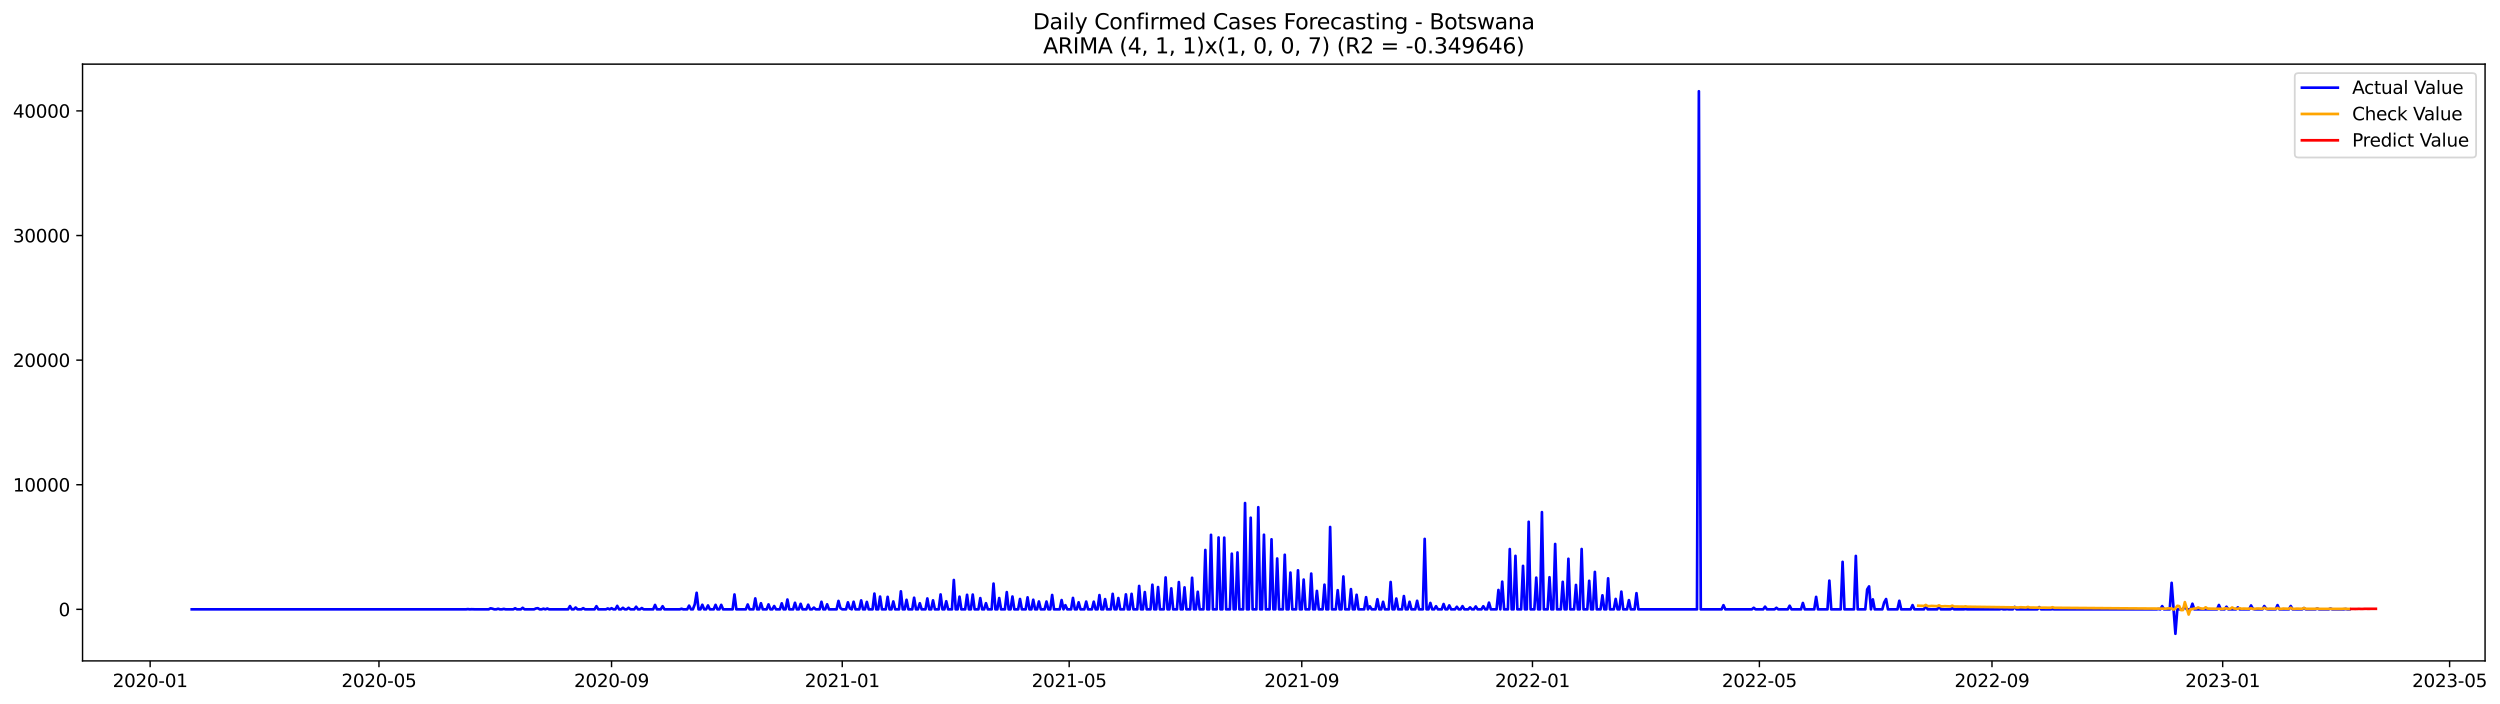 <?xml version="1.0" encoding="utf-8" standalone="no"?>
<!DOCTYPE svg PUBLIC "-//W3C//DTD SVG 1.1//EN"
  "http://www.w3.org/Graphics/SVG/1.1/DTD/svg11.dtd">
<svg xmlns:xlink="http://www.w3.org/1999/xlink" width="1393.54pt" height="392.274pt" viewBox="0 0 1393.54 392.274" xmlns="http://www.w3.org/2000/svg" version="1.1">
 <defs>
  <style type="text/css">*{stroke-linejoin: round; stroke-linecap: butt}</style>
 </defs>
 <g id="figure_1">
  <g id="patch_1">
   <path d="M 0 392.274 
L 1393.54 392.274 
L 1393.54 0 
L 0 0 
z
" style="fill: #ffffff"/>
  </g>
  <g id="axes_1">
   <g id="patch_2">
    <path d="M 46.013 368.396 
L 1385.213 368.396 
L 1385.213 35.755 
L 46.013 35.755 
z
" style="fill: #ffffff"/>
   </g>
   <g id="matplotlib.axis_1">
    <g id="xtick_1">
     <g id="line2d_1">
      <defs>
       <path id="m75a8543808" d="M 0 0 
L 0 3.5 
" style="stroke: #000000; stroke-width: 0.8"/>
      </defs>
      <g>
       <use xlink:href="#m75a8543808" x="83.696" y="368.396" style="stroke: #000000; stroke-width: 0.8"/>
      </g>
     </g>
     <g id="text_1">
      <!-- 2020-01 -->
      <g transform="translate(62.804 382.994)scale(0.1 -0.1)">
       <defs>
        <path id="DejaVuSans-32" d="M 1228 531 
L 3431 531 
L 3431 0 
L 469 0 
L 469 531 
Q 828 903 1448 1529 
Q 2069 2156 2228 2338 
Q 2531 2678 2651 2914 
Q 2772 3150 2772 3378 
Q 2772 3750 2511 3984 
Q 2250 4219 1831 4219 
Q 1534 4219 1204 4116 
Q 875 4013 500 3803 
L 500 4441 
Q 881 4594 1212 4672 
Q 1544 4750 1819 4750 
Q 2544 4750 2975 4387 
Q 3406 4025 3406 3419 
Q 3406 3131 3298 2873 
Q 3191 2616 2906 2266 
Q 2828 2175 2409 1742 
Q 1991 1309 1228 531 
z
" transform="scale(0.016)"/>
        <path id="DejaVuSans-30" d="M 2034 4250 
Q 1547 4250 1301 3770 
Q 1056 3291 1056 2328 
Q 1056 1369 1301 889 
Q 1547 409 2034 409 
Q 2525 409 2770 889 
Q 3016 1369 3016 2328 
Q 3016 3291 2770 3770 
Q 2525 4250 2034 4250 
z
M 2034 4750 
Q 2819 4750 3233 4129 
Q 3647 3509 3647 2328 
Q 3647 1150 3233 529 
Q 2819 -91 2034 -91 
Q 1250 -91 836 529 
Q 422 1150 422 2328 
Q 422 3509 836 4129 
Q 1250 4750 2034 4750 
z
" transform="scale(0.016)"/>
        <path id="DejaVuSans-2d" d="M 313 2009 
L 1997 2009 
L 1997 1497 
L 313 1497 
L 313 2009 
z
" transform="scale(0.016)"/>
        <path id="DejaVuSans-31" d="M 794 531 
L 1825 531 
L 1825 4091 
L 703 3866 
L 703 4441 
L 1819 4666 
L 2450 4666 
L 2450 531 
L 3481 531 
L 3481 0 
L 794 0 
L 794 531 
z
" transform="scale(0.016)"/>
       </defs>
       <use xlink:href="#DejaVuSans-32"/>
       <use xlink:href="#DejaVuSans-30" x="63.623"/>
       <use xlink:href="#DejaVuSans-32" x="127.246"/>
       <use xlink:href="#DejaVuSans-30" x="190.869"/>
       <use xlink:href="#DejaVuSans-2d" x="254.492"/>
       <use xlink:href="#DejaVuSans-30" x="290.576"/>
       <use xlink:href="#DejaVuSans-31" x="354.199"/>
      </g>
     </g>
    </g>
    <g id="xtick_2">
     <g id="line2d_2">
      <g>
       <use xlink:href="#m75a8543808" x="211.238" y="368.396" style="stroke: #000000; stroke-width: 0.8"/>
      </g>
     </g>
     <g id="text_2">
      <!-- 2020-05 -->
      <g transform="translate(190.347 382.994)scale(0.1 -0.1)">
       <defs>
        <path id="DejaVuSans-35" d="M 691 4666 
L 3169 4666 
L 3169 4134 
L 1269 4134 
L 1269 2991 
Q 1406 3038 1543 3061 
Q 1681 3084 1819 3084 
Q 2600 3084 3056 2656 
Q 3513 2228 3513 1497 
Q 3513 744 3044 326 
Q 2575 -91 1722 -91 
Q 1428 -91 1123 -41 
Q 819 9 494 109 
L 494 744 
Q 775 591 1075 516 
Q 1375 441 1709 441 
Q 2250 441 2565 725 
Q 2881 1009 2881 1497 
Q 2881 1984 2565 2268 
Q 2250 2553 1709 2553 
Q 1456 2553 1204 2497 
Q 953 2441 691 2322 
L 691 4666 
z
" transform="scale(0.016)"/>
       </defs>
       <use xlink:href="#DejaVuSans-32"/>
       <use xlink:href="#DejaVuSans-30" x="63.623"/>
       <use xlink:href="#DejaVuSans-32" x="127.246"/>
       <use xlink:href="#DejaVuSans-30" x="190.869"/>
       <use xlink:href="#DejaVuSans-2d" x="254.492"/>
       <use xlink:href="#DejaVuSans-30" x="290.576"/>
       <use xlink:href="#DejaVuSans-35" x="354.199"/>
      </g>
     </g>
    </g>
    <g id="xtick_3">
     <g id="line2d_3">
      <g>
       <use xlink:href="#m75a8543808" x="340.889" y="368.396" style="stroke: #000000; stroke-width: 0.8"/>
      </g>
     </g>
     <g id="text_3">
      <!-- 2020-09 -->
      <g transform="translate(319.998 382.994)scale(0.1 -0.1)">
       <defs>
        <path id="DejaVuSans-39" d="M 703 97 
L 703 672 
Q 941 559 1184 500 
Q 1428 441 1663 441 
Q 2288 441 2617 861 
Q 2947 1281 2994 2138 
Q 2813 1869 2534 1725 
Q 2256 1581 1919 1581 
Q 1219 1581 811 2004 
Q 403 2428 403 3163 
Q 403 3881 828 4315 
Q 1253 4750 1959 4750 
Q 2769 4750 3195 4129 
Q 3622 3509 3622 2328 
Q 3622 1225 3098 567 
Q 2575 -91 1691 -91 
Q 1453 -91 1209 -44 
Q 966 3 703 97 
z
M 1959 2075 
Q 2384 2075 2632 2365 
Q 2881 2656 2881 3163 
Q 2881 3666 2632 3958 
Q 2384 4250 1959 4250 
Q 1534 4250 1286 3958 
Q 1038 3666 1038 3163 
Q 1038 2656 1286 2365 
Q 1534 2075 1959 2075 
z
" transform="scale(0.016)"/>
       </defs>
       <use xlink:href="#DejaVuSans-32"/>
       <use xlink:href="#DejaVuSans-30" x="63.623"/>
       <use xlink:href="#DejaVuSans-32" x="127.246"/>
       <use xlink:href="#DejaVuSans-30" x="190.869"/>
       <use xlink:href="#DejaVuSans-2d" x="254.492"/>
       <use xlink:href="#DejaVuSans-30" x="290.576"/>
       <use xlink:href="#DejaVuSans-39" x="354.199"/>
      </g>
     </g>
    </g>
    <g id="xtick_4">
     <g id="line2d_4">
      <g>
       <use xlink:href="#m75a8543808" x="469.486" y="368.396" style="stroke: #000000; stroke-width: 0.8"/>
      </g>
     </g>
     <g id="text_4">
      <!-- 2021-01 -->
      <g transform="translate(448.595 382.994)scale(0.1 -0.1)">
       <use xlink:href="#DejaVuSans-32"/>
       <use xlink:href="#DejaVuSans-30" x="63.623"/>
       <use xlink:href="#DejaVuSans-32" x="127.246"/>
       <use xlink:href="#DejaVuSans-31" x="190.869"/>
       <use xlink:href="#DejaVuSans-2d" x="254.492"/>
       <use xlink:href="#DejaVuSans-30" x="290.576"/>
       <use xlink:href="#DejaVuSans-31" x="354.199"/>
      </g>
     </g>
    </g>
    <g id="xtick_5">
     <g id="line2d_5">
      <g>
       <use xlink:href="#m75a8543808" x="595.975" y="368.396" style="stroke: #000000; stroke-width: 0.8"/>
      </g>
     </g>
     <g id="text_5">
      <!-- 2021-05 -->
      <g transform="translate(575.084 382.994)scale(0.1 -0.1)">
       <use xlink:href="#DejaVuSans-32"/>
       <use xlink:href="#DejaVuSans-30" x="63.623"/>
       <use xlink:href="#DejaVuSans-32" x="127.246"/>
       <use xlink:href="#DejaVuSans-31" x="190.869"/>
       <use xlink:href="#DejaVuSans-2d" x="254.492"/>
       <use xlink:href="#DejaVuSans-30" x="290.576"/>
       <use xlink:href="#DejaVuSans-35" x="354.199"/>
      </g>
     </g>
    </g>
    <g id="xtick_6">
     <g id="line2d_6">
      <g>
       <use xlink:href="#m75a8543808" x="725.626" y="368.396" style="stroke: #000000; stroke-width: 0.8"/>
      </g>
     </g>
     <g id="text_6">
      <!-- 2021-09 -->
      <g transform="translate(704.735 382.994)scale(0.1 -0.1)">
       <use xlink:href="#DejaVuSans-32"/>
       <use xlink:href="#DejaVuSans-30" x="63.623"/>
       <use xlink:href="#DejaVuSans-32" x="127.246"/>
       <use xlink:href="#DejaVuSans-31" x="190.869"/>
       <use xlink:href="#DejaVuSans-2d" x="254.492"/>
       <use xlink:href="#DejaVuSans-30" x="290.576"/>
       <use xlink:href="#DejaVuSans-39" x="354.199"/>
      </g>
     </g>
    </g>
    <g id="xtick_7">
     <g id="line2d_7">
      <g>
       <use xlink:href="#m75a8543808" x="854.223" y="368.396" style="stroke: #000000; stroke-width: 0.8"/>
      </g>
     </g>
     <g id="text_7">
      <!-- 2022-01 -->
      <g transform="translate(833.332 382.994)scale(0.1 -0.1)">
       <use xlink:href="#DejaVuSans-32"/>
       <use xlink:href="#DejaVuSans-30" x="63.623"/>
       <use xlink:href="#DejaVuSans-32" x="127.246"/>
       <use xlink:href="#DejaVuSans-32" x="190.869"/>
       <use xlink:href="#DejaVuSans-2d" x="254.492"/>
       <use xlink:href="#DejaVuSans-30" x="290.576"/>
       <use xlink:href="#DejaVuSans-31" x="354.199"/>
      </g>
     </g>
    </g>
    <g id="xtick_8">
     <g id="line2d_8">
      <g>
       <use xlink:href="#m75a8543808" x="980.712" y="368.396" style="stroke: #000000; stroke-width: 0.8"/>
      </g>
     </g>
     <g id="text_8">
      <!-- 2022-05 -->
      <g transform="translate(959.821 382.994)scale(0.1 -0.1)">
       <use xlink:href="#DejaVuSans-32"/>
       <use xlink:href="#DejaVuSans-30" x="63.623"/>
       <use xlink:href="#DejaVuSans-32" x="127.246"/>
       <use xlink:href="#DejaVuSans-32" x="190.869"/>
       <use xlink:href="#DejaVuSans-2d" x="254.492"/>
       <use xlink:href="#DejaVuSans-30" x="290.576"/>
       <use xlink:href="#DejaVuSans-35" x="354.199"/>
      </g>
     </g>
    </g>
    <g id="xtick_9">
     <g id="line2d_9">
      <g>
       <use xlink:href="#m75a8543808" x="1110.363" y="368.396" style="stroke: #000000; stroke-width: 0.8"/>
      </g>
     </g>
     <g id="text_9">
      <!-- 2022-09 -->
      <g transform="translate(1089.472 382.994)scale(0.1 -0.1)">
       <use xlink:href="#DejaVuSans-32"/>
       <use xlink:href="#DejaVuSans-30" x="63.623"/>
       <use xlink:href="#DejaVuSans-32" x="127.246"/>
       <use xlink:href="#DejaVuSans-32" x="190.869"/>
       <use xlink:href="#DejaVuSans-2d" x="254.492"/>
       <use xlink:href="#DejaVuSans-30" x="290.576"/>
       <use xlink:href="#DejaVuSans-39" x="354.199"/>
      </g>
     </g>
    </g>
    <g id="xtick_10">
     <g id="line2d_10">
      <g>
       <use xlink:href="#m75a8543808" x="1238.96" y="368.396" style="stroke: #000000; stroke-width: 0.8"/>
      </g>
     </g>
     <g id="text_10">
      <!-- 2023-01 -->
      <g transform="translate(1218.068 382.994)scale(0.1 -0.1)">
       <defs>
        <path id="DejaVuSans-33" d="M 2597 2516 
Q 3050 2419 3304 2112 
Q 3559 1806 3559 1356 
Q 3559 666 3084 287 
Q 2609 -91 1734 -91 
Q 1441 -91 1130 -33 
Q 819 25 488 141 
L 488 750 
Q 750 597 1062 519 
Q 1375 441 1716 441 
Q 2309 441 2620 675 
Q 2931 909 2931 1356 
Q 2931 1769 2642 2001 
Q 2353 2234 1838 2234 
L 1294 2234 
L 1294 2753 
L 1863 2753 
Q 2328 2753 2575 2939 
Q 2822 3125 2822 3475 
Q 2822 3834 2567 4026 
Q 2313 4219 1838 4219 
Q 1578 4219 1281 4162 
Q 984 4106 628 3988 
L 628 4550 
Q 988 4650 1302 4700 
Q 1616 4750 1894 4750 
Q 2613 4750 3031 4423 
Q 3450 4097 3450 3541 
Q 3450 3153 3228 2886 
Q 3006 2619 2597 2516 
z
" transform="scale(0.016)"/>
       </defs>
       <use xlink:href="#DejaVuSans-32"/>
       <use xlink:href="#DejaVuSans-30" x="63.623"/>
       <use xlink:href="#DejaVuSans-32" x="127.246"/>
       <use xlink:href="#DejaVuSans-33" x="190.869"/>
       <use xlink:href="#DejaVuSans-2d" x="254.492"/>
       <use xlink:href="#DejaVuSans-30" x="290.576"/>
       <use xlink:href="#DejaVuSans-31" x="354.199"/>
      </g>
     </g>
    </g>
    <g id="xtick_11">
     <g id="line2d_11">
      <g>
       <use xlink:href="#m75a8543808" x="1365.449" y="368.396" style="stroke: #000000; stroke-width: 0.8"/>
      </g>
     </g>
     <g id="text_11">
      <!-- 2023-05 -->
      <g transform="translate(1344.557 382.994)scale(0.1 -0.1)">
       <use xlink:href="#DejaVuSans-32"/>
       <use xlink:href="#DejaVuSans-30" x="63.623"/>
       <use xlink:href="#DejaVuSans-32" x="127.246"/>
       <use xlink:href="#DejaVuSans-33" x="190.869"/>
       <use xlink:href="#DejaVuSans-2d" x="254.492"/>
       <use xlink:href="#DejaVuSans-30" x="290.576"/>
       <use xlink:href="#DejaVuSans-35" x="354.199"/>
      </g>
     </g>
    </g>
   </g>
   <g id="matplotlib.axis_2">
    <g id="ytick_1">
     <g id="line2d_12">
      <defs>
       <path id="m93919d3f50" d="M 0 0 
L -3.5 0 
" style="stroke: #000000; stroke-width: 0.8"/>
      </defs>
      <g>
       <use xlink:href="#m93919d3f50" x="46.013" y="339.661" style="stroke: #000000; stroke-width: 0.8"/>
      </g>
     </g>
     <g id="text_12">
      <!-- 0 -->
      <g transform="translate(32.65 343.461)scale(0.1 -0.1)">
       <use xlink:href="#DejaVuSans-30"/>
      </g>
     </g>
    </g>
    <g id="ytick_2">
     <g id="line2d_13">
      <g>
       <use xlink:href="#m93919d3f50" x="46.013" y="270.202" style="stroke: #000000; stroke-width: 0.8"/>
      </g>
     </g>
     <g id="text_13">
      <!-- 10000 -->
      <g transform="translate(7.2 274.001)scale(0.1 -0.1)">
       <use xlink:href="#DejaVuSans-31"/>
       <use xlink:href="#DejaVuSans-30" x="63.623"/>
       <use xlink:href="#DejaVuSans-30" x="127.246"/>
       <use xlink:href="#DejaVuSans-30" x="190.869"/>
       <use xlink:href="#DejaVuSans-30" x="254.492"/>
      </g>
     </g>
    </g>
    <g id="ytick_3">
     <g id="line2d_14">
      <g>
       <use xlink:href="#m93919d3f50" x="46.013" y="200.742" style="stroke: #000000; stroke-width: 0.8"/>
      </g>
     </g>
     <g id="text_14">
      <!-- 20000 -->
      <g transform="translate(7.2 204.541)scale(0.1 -0.1)">
       <use xlink:href="#DejaVuSans-32"/>
       <use xlink:href="#DejaVuSans-30" x="63.623"/>
       <use xlink:href="#DejaVuSans-30" x="127.246"/>
       <use xlink:href="#DejaVuSans-30" x="190.869"/>
       <use xlink:href="#DejaVuSans-30" x="254.492"/>
      </g>
     </g>
    </g>
    <g id="ytick_4">
     <g id="line2d_15">
      <g>
       <use xlink:href="#m93919d3f50" x="46.013" y="131.282" style="stroke: #000000; stroke-width: 0.8"/>
      </g>
     </g>
     <g id="text_15">
      <!-- 30000 -->
      <g transform="translate(7.2 135.081)scale(0.1 -0.1)">
       <use xlink:href="#DejaVuSans-33"/>
       <use xlink:href="#DejaVuSans-30" x="63.623"/>
       <use xlink:href="#DejaVuSans-30" x="127.246"/>
       <use xlink:href="#DejaVuSans-30" x="190.869"/>
       <use xlink:href="#DejaVuSans-30" x="254.492"/>
      </g>
     </g>
    </g>
    <g id="ytick_5">
     <g id="line2d_16">
      <g>
       <use xlink:href="#m93919d3f50" x="46.013" y="61.822" style="stroke: #000000; stroke-width: 0.8"/>
      </g>
     </g>
     <g id="text_16">
      <!-- 40000 -->
      <g transform="translate(7.2 65.622)scale(0.1 -0.1)">
       <defs>
        <path id="DejaVuSans-34" d="M 2419 4116 
L 825 1625 
L 2419 1625 
L 2419 4116 
z
M 2253 4666 
L 3047 4666 
L 3047 1625 
L 3713 1625 
L 3713 1100 
L 3047 1100 
L 3047 0 
L 2419 0 
L 2419 1100 
L 313 1100 
L 313 1709 
L 2253 4666 
z
" transform="scale(0.016)"/>
       </defs>
       <use xlink:href="#DejaVuSans-34"/>
       <use xlink:href="#DejaVuSans-30" x="63.623"/>
       <use xlink:href="#DejaVuSans-30" x="127.246"/>
       <use xlink:href="#DejaVuSans-30" x="190.869"/>
       <use xlink:href="#DejaVuSans-30" x="254.492"/>
      </g>
     </g>
    </g>
   </g>
   <g id="line2d_17">
    <path d="M 106.885 339.661 
L 259.726 339.661 
L 260.78 339.529 
L 261.834 339.661 
L 262.888 339.592 
L 264.996 339.661 
L 272.375 339.661 
L 273.429 339.085 
L 274.483 339.3 
L 275.537 339.661 
L 276.591 339.661 
L 277.645 339.314 
L 278.699 339.661 
L 279.753 339.661 
L 280.807 339.404 
L 281.861 339.661 
L 286.078 339.661 
L 287.132 339.071 
L 288.186 339.661 
L 290.294 339.661 
L 291.348 338.807 
L 292.402 339.661 
L 297.672 339.661 
L 298.727 339.175 
L 299.781 339.008 
L 300.835 339.661 
L 301.889 339.661 
L 302.943 339.293 
L 303.997 339.661 
L 305.051 339.21 
L 306.105 339.661 
L 316.646 339.661 
L 317.7 337.842 
L 318.754 339.661 
L 319.808 339.661 
L 320.862 338.633 
L 321.916 339.661 
L 324.024 339.661 
L 325.078 339.008 
L 326.132 339.661 
L 331.403 339.661 
L 332.457 337.897 
L 333.511 339.661 
L 337.727 339.661 
L 338.781 339.168 
L 339.835 339.661 
L 340.889 339.029 
L 341.944 339.661 
L 342.998 339.661 
L 344.052 337.73 
L 345.106 339.661 
L 346.16 339.661 
L 347.214 338.8 
L 348.268 339.661 
L 349.322 339.661 
L 350.376 338.786 
L 351.43 339.661 
L 353.538 339.661 
L 354.592 338.196 
L 355.647 339.661 
L 356.701 339.661 
L 357.755 338.939 
L 358.809 339.661 
L 364.079 339.661 
L 365.133 337.203 
L 366.187 339.661 
L 368.295 339.661 
L 369.349 337.918 
L 370.404 339.661 
L 378.836 339.661 
L 379.89 339.335 
L 380.944 339.661 
L 383.052 339.661 
L 384.106 337.605 
L 385.161 339.661 
L 386.215 339.661 
L 387.269 336.89 
L 388.323 330.437 
L 389.377 339.661 
L 390.431 339.661 
L 391.485 337.112 
L 392.539 339.661 
L 393.593 339.661 
L 394.647 337.48 
L 395.701 339.661 
L 397.809 339.661 
L 398.864 337.161 
L 399.918 339.661 
L 400.972 339.661 
L 402.026 337.168 
L 403.08 339.661 
L 408.35 339.661 
L 409.404 331.375 
L 410.458 339.661 
L 415.729 339.661 
L 416.783 336.952 
L 417.837 339.661 
L 419.945 339.661 
L 420.999 333.563 
L 422.053 339.661 
L 423.107 339.661 
L 424.161 336.251 
L 425.215 339.661 
L 427.323 339.661 
L 428.378 336.897 
L 429.432 339.661 
L 430.486 339.661 
L 431.54 337.814 
L 432.594 339.661 
L 434.702 339.661 
L 435.756 336.3 
L 436.81 339.661 
L 437.864 339.661 
L 438.918 334.181 
L 439.972 339.661 
L 442.081 339.661 
L 443.135 336.001 
L 444.189 339.661 
L 445.243 339.661 
L 446.297 336.584 
L 447.351 339.661 
L 449.459 339.661 
L 450.513 337.077 
L 451.567 339.661 
L 452.621 339.661 
L 453.675 338.682 
L 454.729 339.661 
L 456.838 339.661 
L 457.892 335.438 
L 458.946 339.661 
L 460 339.661 
L 461.054 336.862 
L 462.108 339.661 
L 466.324 339.661 
L 467.378 334.973 
L 468.432 338.932 
L 469.486 339.661 
L 471.595 339.661 
L 472.649 335.751 
L 473.703 339.161 
L 474.757 339.661 
L 475.811 335.424 
L 476.865 339.661 
L 478.973 339.661 
L 480.027 334.674 
L 481.081 339.661 
L 482.135 339.661 
L 483.189 335.515 
L 484.243 339.661 
L 486.352 339.661 
L 487.406 330.875 
L 488.46 339.661 
L 489.514 339.661 
L 490.568 332.549 
L 491.622 339.661 
L 493.73 339.661 
L 494.784 332.688 
L 495.838 339.661 
L 496.892 339.661 
L 497.946 335.251 
L 499 339.661 
L 501.109 339.661 
L 502.163 329.624 
L 503.217 339.661 
L 504.271 339.661 
L 505.325 334.348 
L 506.379 339.661 
L 508.487 339.661 
L 509.541 333.188 
L 510.595 339.661 
L 511.649 339.661 
L 512.703 336.251 
L 513.757 339.661 
L 515.866 339.661 
L 516.92 333.577 
L 517.974 339.661 
L 519.028 339.661 
L 520.082 334.646 
L 521.136 339.661 
L 523.244 339.661 
L 524.298 331.347 
L 525.352 339.661 
L 526.406 339.661 
L 527.46 335.147 
L 528.515 339.661 
L 530.623 339.661 
L 531.677 323.297 
L 532.731 339.661 
L 533.785 339.661 
L 534.839 332.583 
L 535.893 339.661 
L 538.001 339.661 
L 539.055 331.562 
L 540.109 339.661 
L 541.163 339.661 
L 542.217 331.423 
L 543.272 339.661 
L 545.38 339.661 
L 546.434 333.403 
L 547.488 339.661 
L 548.542 339.661 
L 549.596 336.23 
L 550.65 339.661 
L 552.758 339.661 
L 553.812 325.311 
L 554.866 339.661 
L 555.92 339.661 
L 556.974 333.361 
L 558.029 339.661 
L 560.137 339.661 
L 561.191 330.062 
L 562.245 339.661 
L 563.299 339.661 
L 564.353 332.507 
L 565.407 339.661 
L 567.515 339.661 
L 568.569 333.882 
L 569.623 339.661 
L 571.732 339.661 
L 572.786 332.965 
L 573.84 339.661 
L 574.894 339.661 
L 575.948 334.313 
L 577.002 339.661 
L 578.056 339.661 
L 579.11 335.278 
L 580.164 339.661 
L 582.272 339.661 
L 583.326 335.306 
L 584.38 339.661 
L 585.434 339.661 
L 586.489 331.653 
L 587.543 339.661 
L 590.705 339.661 
L 591.759 334.487 
L 592.813 339.661 
L 593.867 337.341 
L 594.921 339.661 
L 597.029 339.661 
L 598.083 333.292 
L 599.137 339.661 
L 600.191 339.661 
L 601.246 335.73 
L 602.3 339.661 
L 604.408 339.661 
L 605.462 335.327 
L 606.516 339.661 
L 608.624 339.661 
L 609.678 335.39 
L 610.732 339.661 
L 611.786 339.661 
L 612.84 331.715 
L 613.894 339.661 
L 614.949 339.661 
L 616.003 333.966 
L 617.057 339.661 
L 619.165 339.661 
L 620.219 331.014 
L 621.273 339.661 
L 622.327 339.661 
L 623.381 333.368 
L 624.435 339.661 
L 626.543 339.661 
L 627.597 331.312 
L 628.651 339.661 
L 629.706 339.661 
L 630.76 331.021 
L 631.814 339.661 
L 633.922 339.661 
L 634.976 326.617 
L 636.03 339.661 
L 637.084 339.661 
L 638.138 330.041 
L 639.192 339.661 
L 641.3 339.661 
L 642.354 325.929 
L 643.408 339.661 
L 644.463 339.661 
L 645.517 327.228 
L 646.571 339.661 
L 648.679 339.661 
L 649.733 321.873 
L 650.787 339.661 
L 651.841 339.661 
L 652.895 327.964 
L 653.949 339.661 
L 656.057 339.661 
L 657.111 324.464 
L 658.166 339.661 
L 659.22 339.661 
L 660.274 327.416 
L 661.328 339.661 
L 663.436 339.661 
L 664.49 322.06 
L 665.544 339.661 
L 666.598 339.661 
L 667.652 329.861 
L 668.706 339.661 
L 670.814 339.661 
L 671.868 306.564 
L 672.923 339.661 
L 673.977 339.661 
L 675.031 298.124 
L 676.085 339.661 
L 678.193 339.661 
L 679.247 299.59 
L 680.301 339.661 
L 681.355 339.661 
L 682.409 299.687 
L 683.463 339.661 
L 685.571 339.661 
L 686.625 308.634 
L 687.68 339.661 
L 688.734 339.661 
L 689.788 307.946 
L 690.842 339.661 
L 692.95 339.661 
L 694.004 280.412 
L 695.058 339.661 
L 696.112 339.661 
L 697.166 288.581 
L 698.22 339.661 
L 700.328 339.661 
L 701.383 282.725 
L 702.437 339.661 
L 703.491 339.661 
L 704.545 298.076 
L 705.599 339.661 
L 707.707 339.661 
L 708.761 300.611 
L 709.815 339.661 
L 710.869 339.661 
L 711.923 311.315 
L 712.977 339.661 
L 715.085 339.661 
L 716.14 309.231 
L 717.194 339.661 
L 718.248 339.661 
L 719.302 319.164 
L 720.356 339.661 
L 722.464 339.661 
L 723.518 317.893 
L 724.572 339.661 
L 725.626 339.661 
L 726.68 323.061 
L 727.734 339.661 
L 729.842 339.661 
L 730.897 319.733 
L 731.951 339.661 
L 733.005 339.661 
L 734.059 329.388 
L 735.113 339.661 
L 737.221 339.661 
L 738.275 325.915 
L 739.329 339.661 
L 740.383 339.661 
L 741.437 293.762 
L 742.491 339.661 
L 744.6 339.661 
L 745.654 328.992 
L 746.708 339.661 
L 747.762 339.661 
L 748.816 321.331 
L 749.87 339.661 
L 751.978 339.661 
L 753.032 328.388 
L 754.086 339.661 
L 755.14 339.661 
L 756.194 331.535 
L 757.248 339.661 
L 760.411 339.661 
L 761.465 332.875 
L 762.519 339.661 
L 763.573 337.987 
L 764.627 339.661 
L 766.735 339.661 
L 767.789 334.014 
L 768.843 339.661 
L 769.897 339.661 
L 770.951 335.459 
L 772.005 339.661 
L 774.114 339.661 
L 775.168 324.415 
L 776.222 339.661 
L 777.276 339.661 
L 778.33 333.632 
L 779.384 339.661 
L 781.492 339.661 
L 782.546 332.257 
L 783.6 339.661 
L 784.654 339.661 
L 785.708 335.431 
L 786.762 339.661 
L 788.871 339.661 
L 789.925 334.89 
L 790.979 339.661 
L 793.087 339.661 
L 794.141 300.389 
L 795.195 339.661 
L 796.249 339.661 
L 797.303 336.091 
L 798.357 339.661 
L 799.411 339.661 
L 800.465 337.911 
L 801.519 339.661 
L 803.628 339.661 
L 804.682 336.689 
L 805.736 339.661 
L 806.79 339.661 
L 807.844 337.466 
L 808.898 339.661 
L 811.006 339.661 
L 812.06 338.224 
L 813.114 339.661 
L 814.168 339.661 
L 815.222 337.876 
L 816.276 339.661 
L 818.385 339.661 
L 819.439 338.557 
L 820.493 339.661 
L 821.547 339.661 
L 822.601 338.036 
L 823.655 339.661 
L 825.763 339.661 
L 826.817 337.925 
L 827.871 339.661 
L 828.925 339.661 
L 829.979 335.924 
L 831.034 339.661 
L 834.196 339.661 
L 835.25 328.867 
L 836.304 339.661 
L 837.358 324.241 
L 838.412 339.661 
L 840.52 339.661 
L 841.574 306.064 
L 842.628 339.661 
L 843.682 339.661 
L 844.736 309.842 
L 845.791 339.661 
L 847.899 339.661 
L 848.953 315.434 
L 850.007 339.661 
L 851.061 339.661 
L 852.115 290.852 
L 853.169 339.661 
L 855.277 339.661 
L 856.331 321.991 
L 857.385 339.661 
L 858.439 339.661 
L 859.493 285.469 
L 860.548 339.661 
L 862.656 339.661 
L 863.71 321.762 
L 864.764 339.661 
L 865.818 339.661 
L 866.872 303.223 
L 867.926 339.661 
L 870.034 339.661 
L 871.088 324.318 
L 872.142 339.661 
L 873.196 339.661 
L 874.251 311.468 
L 875.305 339.661 
L 877.413 339.661 
L 878.467 326.061 
L 879.521 339.661 
L 880.575 339.661 
L 881.629 306.029 
L 882.683 339.661 
L 884.791 339.661 
L 885.845 323.755 
L 886.899 339.661 
L 887.953 339.661 
L 889.008 318.789 
L 890.062 339.661 
L 892.17 339.661 
L 893.224 331.84 
L 894.278 339.661 
L 895.332 339.661 
L 896.386 322.38 
L 897.44 339.661 
L 899.548 339.661 
L 900.602 333.855 
L 901.656 339.661 
L 902.71 339.661 
L 903.765 329.784 
L 904.819 339.661 
L 906.927 339.661 
L 907.981 334.528 
L 909.035 339.661 
L 911.143 339.661 
L 912.197 330.646 
L 913.251 339.661 
L 945.927 339.661 
L 946.982 50.876 
L 948.036 339.661 
L 959.63 339.661 
L 960.685 337.348 
L 961.739 339.661 
L 976.496 339.661 
L 977.55 338.793 
L 978.604 339.661 
L 982.82 339.661 
L 983.874 338.161 
L 984.928 339.661 
L 989.144 339.661 
L 990.199 338.8 
L 991.253 339.661 
L 996.523 339.661 
L 997.577 337.647 
L 998.631 339.661 
L 1003.902 339.661 
L 1004.956 336.105 
L 1006.01 339.661 
L 1011.28 339.661 
L 1012.334 332.715 
L 1013.388 339.661 
L 1018.659 339.661 
L 1019.713 323.651 
L 1020.767 339.661 
L 1026.037 339.661 
L 1027.091 313.19 
L 1028.145 339.661 
L 1033.416 339.661 
L 1034.47 309.891 
L 1035.524 339.661 
L 1039.74 339.661 
L 1040.794 328.555 
L 1041.848 326.874 
L 1042.902 339.661 
L 1043.956 334.098 
L 1045.01 339.661 
L 1049.227 339.661 
L 1050.281 335.786 
L 1051.335 333.917 
L 1052.389 339.661 
L 1057.659 339.661 
L 1058.713 334.89 
L 1059.767 339.661 
L 1065.038 339.661 
L 1066.092 337.3 
L 1067.146 339.661 
L 1072.416 339.661 
L 1073.47 337.654 
L 1074.524 339.661 
L 1079.795 339.661 
L 1080.849 337.897 
L 1081.903 339.661 
L 1087.173 339.661 
L 1088.227 338.967 
L 1089.281 339.661 
L 1094.552 339.661 
L 1095.606 339.481 
L 1096.66 339.661 
L 1114.579 339.661 
L 1115.633 339.335 
L 1116.687 339.661 
L 1117.741 339.661 
L 1118.795 339.522 
L 1119.85 339.661 
L 1121.958 339.661 
L 1123.012 338.3 
L 1124.066 339.661 
L 1135.661 339.661 
L 1136.715 338.404 
L 1137.769 339.661 
L 1143.039 339.661 
L 1144.093 339.516 
L 1145.147 339.661 
L 1202.067 339.661 
L 1203.121 339.46 
L 1204.175 339.661 
L 1205.23 337.855 
L 1206.284 339.661 
L 1209.446 339.661 
L 1210.5 324.887 
L 1212.608 353.276 
L 1213.662 339.661 
L 1216.824 339.661 
L 1217.878 337.848 
L 1218.932 339.661 
L 1221.041 339.661 
L 1222.095 336.536 
L 1223.149 339.661 
L 1235.798 339.661 
L 1236.852 337.237 
L 1237.906 339.661 
L 1240.014 339.661 
L 1241.068 338.196 
L 1242.122 339.661 
L 1246.338 339.661 
L 1247.392 338.557 
L 1248.447 339.661 
L 1253.717 339.661 
L 1254.771 337.501 
L 1255.825 339.384 
L 1256.879 339.661 
L 1261.095 339.661 
L 1262.149 337.814 
L 1263.204 339.384 
L 1264.258 339.661 
L 1268.474 339.661 
L 1269.528 337.3 
L 1270.582 339.661 
L 1275.852 339.661 
L 1276.906 337.807 
L 1277.961 339.661 
L 1283.231 339.661 
L 1284.285 338.96 
L 1285.339 339.661 
L 1290.609 339.661 
L 1291.664 339.196 
L 1292.718 339.661 
L 1297.988 339.661 
L 1299.042 339.21 
L 1300.096 339.661 
L 1306.421 339.661 
L 1307.475 339.446 
L 1308.529 339.661 
L 1309.583 339.661 
L 1309.583 339.661 
" clip-path="url(#p2ed50a8dca)" style="fill: none; stroke: #0000ff; stroke-width: 1.5; stroke-linecap: square"/>
   </g>
   <g id="line2d_18">
    <path d="M 1069.254 337.626 
L 1072.416 337.766 
L 1073.47 337.209 
L 1074.524 337.862 
L 1075.578 337.875 
L 1076.633 337.754 
L 1079.795 337.904 
L 1080.849 337.432 
L 1081.903 337.99 
L 1082.957 338.003 
L 1084.011 337.896 
L 1087.173 338.032 
L 1088.227 337.618 
L 1089.281 338.08 
L 1094.552 338.16 
L 1095.606 338.008 
L 1096.66 338.196 
L 1121.958 338.55 
L 1123.012 338.483 
L 1124.066 338.63 
L 1125.12 338.634 
L 1126.174 338.485 
L 1129.336 338.635 
L 1130.39 338.313 
L 1131.444 338.646 
L 1143.039 338.772 
L 1144.093 338.474 
L 1145.147 338.787 
L 1185.202 339.112 
L 1207.338 339.273 
L 1208.392 339.11 
L 1210.5 339.178 
L 1211.554 339.754 
L 1212.608 339.219 
L 1213.662 337.701 
L 1214.716 337.855 
L 1215.77 340.088 
L 1216.824 340.041 
L 1217.878 335.633 
L 1219.987 342.558 
L 1221.041 339.521 
L 1222.095 339.496 
L 1223.149 339.176 
L 1224.203 339.173 
L 1225.257 338.608 
L 1226.311 339.054 
L 1227.365 339.236 
L 1228.419 339.286 
L 1229.473 338.522 
L 1230.527 339.241 
L 1238.96 339.382 
L 1240.014 339.145 
L 1241.068 339.158 
L 1242.122 339.35 
L 1243.176 339.345 
L 1244.23 338.608 
L 1245.284 339.192 
L 1247.392 339.346 
L 1248.447 339.027 
L 1249.501 339.338 
L 1250.555 339.234 
L 1253.717 339.327 
L 1254.771 339.059 
L 1255.825 339.401 
L 1256.879 339.403 
L 1257.933 339.216 
L 1258.987 339.2 
L 1261.095 339.33 
L 1262.149 338.804 
L 1263.204 339.316 
L 1264.258 339.387 
L 1265.312 339.258 
L 1267.42 339.324 
L 1268.474 339.34 
L 1269.528 338.89 
L 1270.582 339.347 
L 1271.636 339.404 
L 1272.69 339.218 
L 1275.852 339.346 
L 1276.906 338.77 
L 1277.961 339.398 
L 1279.015 339.394 
L 1280.069 339.27 
L 1283.231 339.357 
L 1284.285 338.906 
L 1285.339 339.373 
L 1290.609 339.379 
L 1291.664 339.21 
L 1292.718 339.396 
L 1297.988 339.399 
L 1299.042 339.288 
L 1300.096 339.417 
L 1305.366 339.416 
L 1306.421 339.308 
L 1308.529 339.429 
L 1309.583 339.442 
L 1309.583 339.442 
" clip-path="url(#p2ed50a8dca)" style="fill: none; stroke: #ffa500; stroke-width: 1.5; stroke-linecap: square"/>
   </g>
   <g id="line2d_19">
    <path d="M 1310.637 339.423 
L 1311.691 339.428 
L 1312.745 339.45 
L 1313.799 339.435 
L 1314.853 339.369 
L 1315.907 339.425 
L 1316.961 339.425 
L 1318.015 339.365 
L 1319.069 339.366 
L 1320.123 339.371 
L 1321.178 339.368 
L 1322.232 339.351 
L 1323.286 339.365 
L 1324.34 339.365 
" clip-path="url(#p2ed50a8dca)" style="fill: none; stroke: #ff0000; stroke-width: 1.5; stroke-linecap: square"/>
   </g>
   <g id="patch_3">
    <path d="M 46.013 368.396 
L 46.013 35.755 
" style="fill: none; stroke: #000000; stroke-width: 0.8; stroke-linejoin: miter; stroke-linecap: square"/>
   </g>
   <g id="patch_4">
    <path d="M 1385.213 368.396 
L 1385.213 35.755 
" style="fill: none; stroke: #000000; stroke-width: 0.8; stroke-linejoin: miter; stroke-linecap: square"/>
   </g>
   <g id="patch_5">
    <path d="M 46.013 368.396 
L 1385.213 368.396 
" style="fill: none; stroke: #000000; stroke-width: 0.8; stroke-linejoin: miter; stroke-linecap: square"/>
   </g>
   <g id="patch_6">
    <path d="M 46.013 35.755 
L 1385.213 35.755 
" style="fill: none; stroke: #000000; stroke-width: 0.8; stroke-linejoin: miter; stroke-linecap: square"/>
   </g>
   <g id="text_17">
    <!-- Daily Confirmed Cases Forecasting - Botswana -->
    <g transform="translate(575.783 16.318)scale(0.12 -0.12)">
     <defs>
      <path id="DejaVuSans-44" d="M 1259 4147 
L 1259 519 
L 2022 519 
Q 2988 519 3436 956 
Q 3884 1394 3884 2338 
Q 3884 3275 3436 3711 
Q 2988 4147 2022 4147 
L 1259 4147 
z
M 628 4666 
L 1925 4666 
Q 3281 4666 3915 4102 
Q 4550 3538 4550 2338 
Q 4550 1131 3912 565 
Q 3275 0 1925 0 
L 628 0 
L 628 4666 
z
" transform="scale(0.016)"/>
      <path id="DejaVuSans-61" d="M 2194 1759 
Q 1497 1759 1228 1600 
Q 959 1441 959 1056 
Q 959 750 1161 570 
Q 1363 391 1709 391 
Q 2188 391 2477 730 
Q 2766 1069 2766 1631 
L 2766 1759 
L 2194 1759 
z
M 3341 1997 
L 3341 0 
L 2766 0 
L 2766 531 
Q 2569 213 2275 61 
Q 1981 -91 1556 -91 
Q 1019 -91 701 211 
Q 384 513 384 1019 
Q 384 1609 779 1909 
Q 1175 2209 1959 2209 
L 2766 2209 
L 2766 2266 
Q 2766 2663 2505 2880 
Q 2244 3097 1772 3097 
Q 1472 3097 1187 3025 
Q 903 2953 641 2809 
L 641 3341 
Q 956 3463 1253 3523 
Q 1550 3584 1831 3584 
Q 2591 3584 2966 3190 
Q 3341 2797 3341 1997 
z
" transform="scale(0.016)"/>
      <path id="DejaVuSans-69" d="M 603 3500 
L 1178 3500 
L 1178 0 
L 603 0 
L 603 3500 
z
M 603 4863 
L 1178 4863 
L 1178 4134 
L 603 4134 
L 603 4863 
z
" transform="scale(0.016)"/>
      <path id="DejaVuSans-6c" d="M 603 4863 
L 1178 4863 
L 1178 0 
L 603 0 
L 603 4863 
z
" transform="scale(0.016)"/>
      <path id="DejaVuSans-79" d="M 2059 -325 
Q 1816 -950 1584 -1140 
Q 1353 -1331 966 -1331 
L 506 -1331 
L 506 -850 
L 844 -850 
Q 1081 -850 1212 -737 
Q 1344 -625 1503 -206 
L 1606 56 
L 191 3500 
L 800 3500 
L 1894 763 
L 2988 3500 
L 3597 3500 
L 2059 -325 
z
" transform="scale(0.016)"/>
      <path id="DejaVuSans-20" transform="scale(0.016)"/>
      <path id="DejaVuSans-43" d="M 4122 4306 
L 4122 3641 
Q 3803 3938 3442 4084 
Q 3081 4231 2675 4231 
Q 1875 4231 1450 3742 
Q 1025 3253 1025 2328 
Q 1025 1406 1450 917 
Q 1875 428 2675 428 
Q 3081 428 3442 575 
Q 3803 722 4122 1019 
L 4122 359 
Q 3791 134 3420 21 
Q 3050 -91 2638 -91 
Q 1578 -91 968 557 
Q 359 1206 359 2328 
Q 359 3453 968 4101 
Q 1578 4750 2638 4750 
Q 3056 4750 3426 4639 
Q 3797 4528 4122 4306 
z
" transform="scale(0.016)"/>
      <path id="DejaVuSans-6f" d="M 1959 3097 
Q 1497 3097 1228 2736 
Q 959 2375 959 1747 
Q 959 1119 1226 758 
Q 1494 397 1959 397 
Q 2419 397 2687 759 
Q 2956 1122 2956 1747 
Q 2956 2369 2687 2733 
Q 2419 3097 1959 3097 
z
M 1959 3584 
Q 2709 3584 3137 3096 
Q 3566 2609 3566 1747 
Q 3566 888 3137 398 
Q 2709 -91 1959 -91 
Q 1206 -91 779 398 
Q 353 888 353 1747 
Q 353 2609 779 3096 
Q 1206 3584 1959 3584 
z
" transform="scale(0.016)"/>
      <path id="DejaVuSans-6e" d="M 3513 2113 
L 3513 0 
L 2938 0 
L 2938 2094 
Q 2938 2591 2744 2837 
Q 2550 3084 2163 3084 
Q 1697 3084 1428 2787 
Q 1159 2491 1159 1978 
L 1159 0 
L 581 0 
L 581 3500 
L 1159 3500 
L 1159 2956 
Q 1366 3272 1645 3428 
Q 1925 3584 2291 3584 
Q 2894 3584 3203 3211 
Q 3513 2838 3513 2113 
z
" transform="scale(0.016)"/>
      <path id="DejaVuSans-66" d="M 2375 4863 
L 2375 4384 
L 1825 4384 
Q 1516 4384 1395 4259 
Q 1275 4134 1275 3809 
L 1275 3500 
L 2222 3500 
L 2222 3053 
L 1275 3053 
L 1275 0 
L 697 0 
L 697 3053 
L 147 3053 
L 147 3500 
L 697 3500 
L 697 3744 
Q 697 4328 969 4595 
Q 1241 4863 1831 4863 
L 2375 4863 
z
" transform="scale(0.016)"/>
      <path id="DejaVuSans-72" d="M 2631 2963 
Q 2534 3019 2420 3045 
Q 2306 3072 2169 3072 
Q 1681 3072 1420 2755 
Q 1159 2438 1159 1844 
L 1159 0 
L 581 0 
L 581 3500 
L 1159 3500 
L 1159 2956 
Q 1341 3275 1631 3429 
Q 1922 3584 2338 3584 
Q 2397 3584 2469 3576 
Q 2541 3569 2628 3553 
L 2631 2963 
z
" transform="scale(0.016)"/>
      <path id="DejaVuSans-6d" d="M 3328 2828 
Q 3544 3216 3844 3400 
Q 4144 3584 4550 3584 
Q 5097 3584 5394 3201 
Q 5691 2819 5691 2113 
L 5691 0 
L 5113 0 
L 5113 2094 
Q 5113 2597 4934 2840 
Q 4756 3084 4391 3084 
Q 3944 3084 3684 2787 
Q 3425 2491 3425 1978 
L 3425 0 
L 2847 0 
L 2847 2094 
Q 2847 2600 2669 2842 
Q 2491 3084 2119 3084 
Q 1678 3084 1418 2786 
Q 1159 2488 1159 1978 
L 1159 0 
L 581 0 
L 581 3500 
L 1159 3500 
L 1159 2956 
Q 1356 3278 1631 3431 
Q 1906 3584 2284 3584 
Q 2666 3584 2933 3390 
Q 3200 3197 3328 2828 
z
" transform="scale(0.016)"/>
      <path id="DejaVuSans-65" d="M 3597 1894 
L 3597 1613 
L 953 1613 
Q 991 1019 1311 708 
Q 1631 397 2203 397 
Q 2534 397 2845 478 
Q 3156 559 3463 722 
L 3463 178 
Q 3153 47 2828 -22 
Q 2503 -91 2169 -91 
Q 1331 -91 842 396 
Q 353 884 353 1716 
Q 353 2575 817 3079 
Q 1281 3584 2069 3584 
Q 2775 3584 3186 3129 
Q 3597 2675 3597 1894 
z
M 3022 2063 
Q 3016 2534 2758 2815 
Q 2500 3097 2075 3097 
Q 1594 3097 1305 2825 
Q 1016 2553 972 2059 
L 3022 2063 
z
" transform="scale(0.016)"/>
      <path id="DejaVuSans-64" d="M 2906 2969 
L 2906 4863 
L 3481 4863 
L 3481 0 
L 2906 0 
L 2906 525 
Q 2725 213 2448 61 
Q 2172 -91 1784 -91 
Q 1150 -91 751 415 
Q 353 922 353 1747 
Q 353 2572 751 3078 
Q 1150 3584 1784 3584 
Q 2172 3584 2448 3432 
Q 2725 3281 2906 2969 
z
M 947 1747 
Q 947 1113 1208 752 
Q 1469 391 1925 391 
Q 2381 391 2643 752 
Q 2906 1113 2906 1747 
Q 2906 2381 2643 2742 
Q 2381 3103 1925 3103 
Q 1469 3103 1208 2742 
Q 947 2381 947 1747 
z
" transform="scale(0.016)"/>
      <path id="DejaVuSans-73" d="M 2834 3397 
L 2834 2853 
Q 2591 2978 2328 3040 
Q 2066 3103 1784 3103 
Q 1356 3103 1142 2972 
Q 928 2841 928 2578 
Q 928 2378 1081 2264 
Q 1234 2150 1697 2047 
L 1894 2003 
Q 2506 1872 2764 1633 
Q 3022 1394 3022 966 
Q 3022 478 2636 193 
Q 2250 -91 1575 -91 
Q 1294 -91 989 -36 
Q 684 19 347 128 
L 347 722 
Q 666 556 975 473 
Q 1284 391 1588 391 
Q 1994 391 2212 530 
Q 2431 669 2431 922 
Q 2431 1156 2273 1281 
Q 2116 1406 1581 1522 
L 1381 1569 
Q 847 1681 609 1914 
Q 372 2147 372 2553 
Q 372 3047 722 3315 
Q 1072 3584 1716 3584 
Q 2034 3584 2315 3537 
Q 2597 3491 2834 3397 
z
" transform="scale(0.016)"/>
      <path id="DejaVuSans-46" d="M 628 4666 
L 3309 4666 
L 3309 4134 
L 1259 4134 
L 1259 2759 
L 3109 2759 
L 3109 2228 
L 1259 2228 
L 1259 0 
L 628 0 
L 628 4666 
z
" transform="scale(0.016)"/>
      <path id="DejaVuSans-63" d="M 3122 3366 
L 3122 2828 
Q 2878 2963 2633 3030 
Q 2388 3097 2138 3097 
Q 1578 3097 1268 2742 
Q 959 2388 959 1747 
Q 959 1106 1268 751 
Q 1578 397 2138 397 
Q 2388 397 2633 464 
Q 2878 531 3122 666 
L 3122 134 
Q 2881 22 2623 -34 
Q 2366 -91 2075 -91 
Q 1284 -91 818 406 
Q 353 903 353 1747 
Q 353 2603 823 3093 
Q 1294 3584 2113 3584 
Q 2378 3584 2631 3529 
Q 2884 3475 3122 3366 
z
" transform="scale(0.016)"/>
      <path id="DejaVuSans-74" d="M 1172 4494 
L 1172 3500 
L 2356 3500 
L 2356 3053 
L 1172 3053 
L 1172 1153 
Q 1172 725 1289 603 
Q 1406 481 1766 481 
L 2356 481 
L 2356 0 
L 1766 0 
Q 1100 0 847 248 
Q 594 497 594 1153 
L 594 3053 
L 172 3053 
L 172 3500 
L 594 3500 
L 594 4494 
L 1172 4494 
z
" transform="scale(0.016)"/>
      <path id="DejaVuSans-67" d="M 2906 1791 
Q 2906 2416 2648 2759 
Q 2391 3103 1925 3103 
Q 1463 3103 1205 2759 
Q 947 2416 947 1791 
Q 947 1169 1205 825 
Q 1463 481 1925 481 
Q 2391 481 2648 825 
Q 2906 1169 2906 1791 
z
M 3481 434 
Q 3481 -459 3084 -895 
Q 2688 -1331 1869 -1331 
Q 1566 -1331 1297 -1286 
Q 1028 -1241 775 -1147 
L 775 -588 
Q 1028 -725 1275 -790 
Q 1522 -856 1778 -856 
Q 2344 -856 2625 -561 
Q 2906 -266 2906 331 
L 2906 616 
Q 2728 306 2450 153 
Q 2172 0 1784 0 
Q 1141 0 747 490 
Q 353 981 353 1791 
Q 353 2603 747 3093 
Q 1141 3584 1784 3584 
Q 2172 3584 2450 3431 
Q 2728 3278 2906 2969 
L 2906 3500 
L 3481 3500 
L 3481 434 
z
" transform="scale(0.016)"/>
      <path id="DejaVuSans-42" d="M 1259 2228 
L 1259 519 
L 2272 519 
Q 2781 519 3026 730 
Q 3272 941 3272 1375 
Q 3272 1813 3026 2020 
Q 2781 2228 2272 2228 
L 1259 2228 
z
M 1259 4147 
L 1259 2741 
L 2194 2741 
Q 2656 2741 2882 2914 
Q 3109 3088 3109 3444 
Q 3109 3797 2882 3972 
Q 2656 4147 2194 4147 
L 1259 4147 
z
M 628 4666 
L 2241 4666 
Q 2963 4666 3353 4366 
Q 3744 4066 3744 3513 
Q 3744 3084 3544 2831 
Q 3344 2578 2956 2516 
Q 3422 2416 3680 2098 
Q 3938 1781 3938 1306 
Q 3938 681 3513 340 
Q 3088 0 2303 0 
L 628 0 
L 628 4666 
z
" transform="scale(0.016)"/>
      <path id="DejaVuSans-77" d="M 269 3500 
L 844 3500 
L 1563 769 
L 2278 3500 
L 2956 3500 
L 3675 769 
L 4391 3500 
L 4966 3500 
L 4050 0 
L 3372 0 
L 2619 2869 
L 1863 0 
L 1184 0 
L 269 3500 
z
" transform="scale(0.016)"/>
     </defs>
     <use xlink:href="#DejaVuSans-44"/>
     <use xlink:href="#DejaVuSans-61" x="77.002"/>
     <use xlink:href="#DejaVuSans-69" x="138.281"/>
     <use xlink:href="#DejaVuSans-6c" x="166.064"/>
     <use xlink:href="#DejaVuSans-79" x="193.848"/>
     <use xlink:href="#DejaVuSans-20" x="253.027"/>
     <use xlink:href="#DejaVuSans-43" x="284.814"/>
     <use xlink:href="#DejaVuSans-6f" x="354.639"/>
     <use xlink:href="#DejaVuSans-6e" x="415.82"/>
     <use xlink:href="#DejaVuSans-66" x="479.199"/>
     <use xlink:href="#DejaVuSans-69" x="514.404"/>
     <use xlink:href="#DejaVuSans-72" x="542.188"/>
     <use xlink:href="#DejaVuSans-6d" x="581.551"/>
     <use xlink:href="#DejaVuSans-65" x="678.963"/>
     <use xlink:href="#DejaVuSans-64" x="740.486"/>
     <use xlink:href="#DejaVuSans-20" x="803.963"/>
     <use xlink:href="#DejaVuSans-43" x="835.75"/>
     <use xlink:href="#DejaVuSans-61" x="905.574"/>
     <use xlink:href="#DejaVuSans-73" x="966.854"/>
     <use xlink:href="#DejaVuSans-65" x="1018.953"/>
     <use xlink:href="#DejaVuSans-73" x="1080.477"/>
     <use xlink:href="#DejaVuSans-20" x="1132.576"/>
     <use xlink:href="#DejaVuSans-46" x="1164.363"/>
     <use xlink:href="#DejaVuSans-6f" x="1218.258"/>
     <use xlink:href="#DejaVuSans-72" x="1279.439"/>
     <use xlink:href="#DejaVuSans-65" x="1318.303"/>
     <use xlink:href="#DejaVuSans-63" x="1379.826"/>
     <use xlink:href="#DejaVuSans-61" x="1434.807"/>
     <use xlink:href="#DejaVuSans-73" x="1496.086"/>
     <use xlink:href="#DejaVuSans-74" x="1548.186"/>
     <use xlink:href="#DejaVuSans-69" x="1587.395"/>
     <use xlink:href="#DejaVuSans-6e" x="1615.178"/>
     <use xlink:href="#DejaVuSans-67" x="1678.557"/>
     <use xlink:href="#DejaVuSans-20" x="1742.033"/>
     <use xlink:href="#DejaVuSans-2d" x="1773.82"/>
     <use xlink:href="#DejaVuSans-20" x="1809.904"/>
     <use xlink:href="#DejaVuSans-42" x="1841.691"/>
     <use xlink:href="#DejaVuSans-6f" x="1910.295"/>
     <use xlink:href="#DejaVuSans-74" x="1971.477"/>
     <use xlink:href="#DejaVuSans-73" x="2010.686"/>
     <use xlink:href="#DejaVuSans-77" x="2062.785"/>
     <use xlink:href="#DejaVuSans-61" x="2144.572"/>
     <use xlink:href="#DejaVuSans-6e" x="2205.852"/>
     <use xlink:href="#DejaVuSans-61" x="2269.23"/>
    </g>
    <!-- ARIMA (4, 1, 1)x(1, 0, 0, 7) (R2 = -0.349646) -->
    <g transform="translate(581.464 29.756)scale(0.12 -0.12)">
     <defs>
      <path id="DejaVuSans-41" d="M 2188 4044 
L 1331 1722 
L 3047 1722 
L 2188 4044 
z
M 1831 4666 
L 2547 4666 
L 4325 0 
L 3669 0 
L 3244 1197 
L 1141 1197 
L 716 0 
L 50 0 
L 1831 4666 
z
" transform="scale(0.016)"/>
      <path id="DejaVuSans-52" d="M 2841 2188 
Q 3044 2119 3236 1894 
Q 3428 1669 3622 1275 
L 4263 0 
L 3584 0 
L 2988 1197 
Q 2756 1666 2539 1819 
Q 2322 1972 1947 1972 
L 1259 1972 
L 1259 0 
L 628 0 
L 628 4666 
L 2053 4666 
Q 2853 4666 3247 4331 
Q 3641 3997 3641 3322 
Q 3641 2881 3436 2590 
Q 3231 2300 2841 2188 
z
M 1259 4147 
L 1259 2491 
L 2053 2491 
Q 2509 2491 2742 2702 
Q 2975 2913 2975 3322 
Q 2975 3731 2742 3939 
Q 2509 4147 2053 4147 
L 1259 4147 
z
" transform="scale(0.016)"/>
      <path id="DejaVuSans-49" d="M 628 4666 
L 1259 4666 
L 1259 0 
L 628 0 
L 628 4666 
z
" transform="scale(0.016)"/>
      <path id="DejaVuSans-4d" d="M 628 4666 
L 1569 4666 
L 2759 1491 
L 3956 4666 
L 4897 4666 
L 4897 0 
L 4281 0 
L 4281 4097 
L 3078 897 
L 2444 897 
L 1241 4097 
L 1241 0 
L 628 0 
L 628 4666 
z
" transform="scale(0.016)"/>
      <path id="DejaVuSans-28" d="M 1984 4856 
Q 1566 4138 1362 3434 
Q 1159 2731 1159 2009 
Q 1159 1288 1364 580 
Q 1569 -128 1984 -844 
L 1484 -844 
Q 1016 -109 783 600 
Q 550 1309 550 2009 
Q 550 2706 781 3412 
Q 1013 4119 1484 4856 
L 1984 4856 
z
" transform="scale(0.016)"/>
      <path id="DejaVuSans-2c" d="M 750 794 
L 1409 794 
L 1409 256 
L 897 -744 
L 494 -744 
L 750 256 
L 750 794 
z
" transform="scale(0.016)"/>
      <path id="DejaVuSans-29" d="M 513 4856 
L 1013 4856 
Q 1481 4119 1714 3412 
Q 1947 2706 1947 2009 
Q 1947 1309 1714 600 
Q 1481 -109 1013 -844 
L 513 -844 
Q 928 -128 1133 580 
Q 1338 1288 1338 2009 
Q 1338 2731 1133 3434 
Q 928 4138 513 4856 
z
" transform="scale(0.016)"/>
      <path id="DejaVuSans-78" d="M 3513 3500 
L 2247 1797 
L 3578 0 
L 2900 0 
L 1881 1375 
L 863 0 
L 184 0 
L 1544 1831 
L 300 3500 
L 978 3500 
L 1906 2253 
L 2834 3500 
L 3513 3500 
z
" transform="scale(0.016)"/>
      <path id="DejaVuSans-37" d="M 525 4666 
L 3525 4666 
L 3525 4397 
L 1831 0 
L 1172 0 
L 2766 4134 
L 525 4134 
L 525 4666 
z
" transform="scale(0.016)"/>
      <path id="DejaVuSans-3d" d="M 678 2906 
L 4684 2906 
L 4684 2381 
L 678 2381 
L 678 2906 
z
M 678 1631 
L 4684 1631 
L 4684 1100 
L 678 1100 
L 678 1631 
z
" transform="scale(0.016)"/>
      <path id="DejaVuSans-2e" d="M 684 794 
L 1344 794 
L 1344 0 
L 684 0 
L 684 794 
z
" transform="scale(0.016)"/>
      <path id="DejaVuSans-36" d="M 2113 2584 
Q 1688 2584 1439 2293 
Q 1191 2003 1191 1497 
Q 1191 994 1439 701 
Q 1688 409 2113 409 
Q 2538 409 2786 701 
Q 3034 994 3034 1497 
Q 3034 2003 2786 2293 
Q 2538 2584 2113 2584 
z
M 3366 4563 
L 3366 3988 
Q 3128 4100 2886 4159 
Q 2644 4219 2406 4219 
Q 1781 4219 1451 3797 
Q 1122 3375 1075 2522 
Q 1259 2794 1537 2939 
Q 1816 3084 2150 3084 
Q 2853 3084 3261 2657 
Q 3669 2231 3669 1497 
Q 3669 778 3244 343 
Q 2819 -91 2113 -91 
Q 1303 -91 875 529 
Q 447 1150 447 2328 
Q 447 3434 972 4092 
Q 1497 4750 2381 4750 
Q 2619 4750 2861 4703 
Q 3103 4656 3366 4563 
z
" transform="scale(0.016)"/>
     </defs>
     <use xlink:href="#DejaVuSans-41"/>
     <use xlink:href="#DejaVuSans-52" x="68.408"/>
     <use xlink:href="#DejaVuSans-49" x="137.891"/>
     <use xlink:href="#DejaVuSans-4d" x="167.383"/>
     <use xlink:href="#DejaVuSans-41" x="253.662"/>
     <use xlink:href="#DejaVuSans-20" x="322.07"/>
     <use xlink:href="#DejaVuSans-28" x="353.857"/>
     <use xlink:href="#DejaVuSans-34" x="392.871"/>
     <use xlink:href="#DejaVuSans-2c" x="456.494"/>
     <use xlink:href="#DejaVuSans-20" x="488.281"/>
     <use xlink:href="#DejaVuSans-31" x="520.068"/>
     <use xlink:href="#DejaVuSans-2c" x="583.691"/>
     <use xlink:href="#DejaVuSans-20" x="615.479"/>
     <use xlink:href="#DejaVuSans-31" x="647.266"/>
     <use xlink:href="#DejaVuSans-29" x="710.889"/>
     <use xlink:href="#DejaVuSans-78" x="749.902"/>
     <use xlink:href="#DejaVuSans-28" x="809.082"/>
     <use xlink:href="#DejaVuSans-31" x="848.096"/>
     <use xlink:href="#DejaVuSans-2c" x="911.719"/>
     <use xlink:href="#DejaVuSans-20" x="943.506"/>
     <use xlink:href="#DejaVuSans-30" x="975.293"/>
     <use xlink:href="#DejaVuSans-2c" x="1038.916"/>
     <use xlink:href="#DejaVuSans-20" x="1070.703"/>
     <use xlink:href="#DejaVuSans-30" x="1102.49"/>
     <use xlink:href="#DejaVuSans-2c" x="1166.113"/>
     <use xlink:href="#DejaVuSans-20" x="1197.9"/>
     <use xlink:href="#DejaVuSans-37" x="1229.688"/>
     <use xlink:href="#DejaVuSans-29" x="1293.311"/>
     <use xlink:href="#DejaVuSans-20" x="1332.324"/>
     <use xlink:href="#DejaVuSans-28" x="1364.111"/>
     <use xlink:href="#DejaVuSans-52" x="1403.125"/>
     <use xlink:href="#DejaVuSans-32" x="1472.607"/>
     <use xlink:href="#DejaVuSans-20" x="1536.23"/>
     <use xlink:href="#DejaVuSans-3d" x="1568.018"/>
     <use xlink:href="#DejaVuSans-20" x="1651.807"/>
     <use xlink:href="#DejaVuSans-2d" x="1683.594"/>
     <use xlink:href="#DejaVuSans-30" x="1719.678"/>
     <use xlink:href="#DejaVuSans-2e" x="1783.301"/>
     <use xlink:href="#DejaVuSans-33" x="1815.088"/>
     <use xlink:href="#DejaVuSans-34" x="1878.711"/>
     <use xlink:href="#DejaVuSans-39" x="1942.334"/>
     <use xlink:href="#DejaVuSans-36" x="2005.957"/>
     <use xlink:href="#DejaVuSans-34" x="2069.58"/>
     <use xlink:href="#DejaVuSans-36" x="2133.203"/>
     <use xlink:href="#DejaVuSans-29" x="2196.826"/>
    </g>
   </g>
   <g id="legend_1">
    <g id="patch_7">
     <path d="M 1281.133 87.79 
L 1378.213 87.79 
Q 1380.213 87.79 1380.213 85.79 
L 1380.213 42.755 
Q 1380.213 40.755 1378.213 40.755 
L 1281.133 40.755 
Q 1279.133 40.755 1279.133 42.755 
L 1279.133 85.79 
Q 1279.133 87.79 1281.133 87.79 
z
" style="fill: #ffffff; opacity: 0.8; stroke: #cccccc; stroke-linejoin: miter"/>
    </g>
    <g id="line2d_20">
     <path d="M 1283.133 48.854 
L 1293.133 48.854 
L 1303.133 48.854 
" style="fill: none; stroke: #0000ff; stroke-width: 1.5; stroke-linecap: square"/>
    </g>
    <g id="text_18">
     <!-- Actual Value -->
     <g transform="translate(1311.133 52.354)scale(0.1 -0.1)">
      <defs>
       <path id="DejaVuSans-75" d="M 544 1381 
L 544 3500 
L 1119 3500 
L 1119 1403 
Q 1119 906 1312 657 
Q 1506 409 1894 409 
Q 2359 409 2629 706 
Q 2900 1003 2900 1516 
L 2900 3500 
L 3475 3500 
L 3475 0 
L 2900 0 
L 2900 538 
Q 2691 219 2414 64 
Q 2138 -91 1772 -91 
Q 1169 -91 856 284 
Q 544 659 544 1381 
z
M 1991 3584 
L 1991 3584 
z
" transform="scale(0.016)"/>
       <path id="DejaVuSans-56" d="M 1831 0 
L 50 4666 
L 709 4666 
L 2188 738 
L 3669 4666 
L 4325 4666 
L 2547 0 
L 1831 0 
z
" transform="scale(0.016)"/>
      </defs>
      <use xlink:href="#DejaVuSans-41"/>
      <use xlink:href="#DejaVuSans-63" x="66.658"/>
      <use xlink:href="#DejaVuSans-74" x="121.639"/>
      <use xlink:href="#DejaVuSans-75" x="160.848"/>
      <use xlink:href="#DejaVuSans-61" x="224.227"/>
      <use xlink:href="#DejaVuSans-6c" x="285.506"/>
      <use xlink:href="#DejaVuSans-20" x="313.289"/>
      <use xlink:href="#DejaVuSans-56" x="345.076"/>
      <use xlink:href="#DejaVuSans-61" x="405.734"/>
      <use xlink:href="#DejaVuSans-6c" x="467.014"/>
      <use xlink:href="#DejaVuSans-75" x="494.797"/>
      <use xlink:href="#DejaVuSans-65" x="558.176"/>
     </g>
    </g>
    <g id="line2d_21">
     <path d="M 1283.133 63.532 
L 1293.133 63.532 
L 1303.133 63.532 
" style="fill: none; stroke: #ffa500; stroke-width: 1.5; stroke-linecap: square"/>
    </g>
    <g id="text_19">
     <!-- Check Value -->
     <g transform="translate(1311.133 67.032)scale(0.1 -0.1)">
      <defs>
       <path id="DejaVuSans-68" d="M 3513 2113 
L 3513 0 
L 2938 0 
L 2938 2094 
Q 2938 2591 2744 2837 
Q 2550 3084 2163 3084 
Q 1697 3084 1428 2787 
Q 1159 2491 1159 1978 
L 1159 0 
L 581 0 
L 581 4863 
L 1159 4863 
L 1159 2956 
Q 1366 3272 1645 3428 
Q 1925 3584 2291 3584 
Q 2894 3584 3203 3211 
Q 3513 2838 3513 2113 
z
" transform="scale(0.016)"/>
       <path id="DejaVuSans-6b" d="M 581 4863 
L 1159 4863 
L 1159 1991 
L 2875 3500 
L 3609 3500 
L 1753 1863 
L 3688 0 
L 2938 0 
L 1159 1709 
L 1159 0 
L 581 0 
L 581 4863 
z
" transform="scale(0.016)"/>
      </defs>
      <use xlink:href="#DejaVuSans-43"/>
      <use xlink:href="#DejaVuSans-68" x="69.824"/>
      <use xlink:href="#DejaVuSans-65" x="133.203"/>
      <use xlink:href="#DejaVuSans-63" x="194.727"/>
      <use xlink:href="#DejaVuSans-6b" x="249.707"/>
      <use xlink:href="#DejaVuSans-20" x="307.617"/>
      <use xlink:href="#DejaVuSans-56" x="339.404"/>
      <use xlink:href="#DejaVuSans-61" x="400.062"/>
      <use xlink:href="#DejaVuSans-6c" x="461.342"/>
      <use xlink:href="#DejaVuSans-75" x="489.125"/>
      <use xlink:href="#DejaVuSans-65" x="552.504"/>
     </g>
    </g>
    <g id="line2d_22">
     <path d="M 1283.133 78.21 
L 1293.133 78.21 
L 1303.133 78.21 
" style="fill: none; stroke: #ff0000; stroke-width: 1.5; stroke-linecap: square"/>
    </g>
    <g id="text_20">
     <!-- Predict Value -->
     <g transform="translate(1311.133 81.71)scale(0.1 -0.1)">
      <defs>
       <path id="DejaVuSans-50" d="M 1259 4147 
L 1259 2394 
L 2053 2394 
Q 2494 2394 2734 2622 
Q 2975 2850 2975 3272 
Q 2975 3691 2734 3919 
Q 2494 4147 2053 4147 
L 1259 4147 
z
M 628 4666 
L 2053 4666 
Q 2838 4666 3239 4311 
Q 3641 3956 3641 3272 
Q 3641 2581 3239 2228 
Q 2838 1875 2053 1875 
L 1259 1875 
L 1259 0 
L 628 0 
L 628 4666 
z
" transform="scale(0.016)"/>
      </defs>
      <use xlink:href="#DejaVuSans-50"/>
      <use xlink:href="#DejaVuSans-72" x="58.553"/>
      <use xlink:href="#DejaVuSans-65" x="97.416"/>
      <use xlink:href="#DejaVuSans-64" x="158.939"/>
      <use xlink:href="#DejaVuSans-69" x="222.416"/>
      <use xlink:href="#DejaVuSans-63" x="250.199"/>
      <use xlink:href="#DejaVuSans-74" x="305.18"/>
      <use xlink:href="#DejaVuSans-20" x="344.389"/>
      <use xlink:href="#DejaVuSans-56" x="376.176"/>
      <use xlink:href="#DejaVuSans-61" x="436.834"/>
      <use xlink:href="#DejaVuSans-6c" x="498.113"/>
      <use xlink:href="#DejaVuSans-75" x="525.896"/>
      <use xlink:href="#DejaVuSans-65" x="589.275"/>
     </g>
    </g>
   </g>
  </g>
 </g>
 <defs>
  <clipPath id="p2ed50a8dca">
   <rect x="46.013" y="35.755" width="1339.2" height="332.64"/>
  </clipPath>
 </defs>
</svg>
